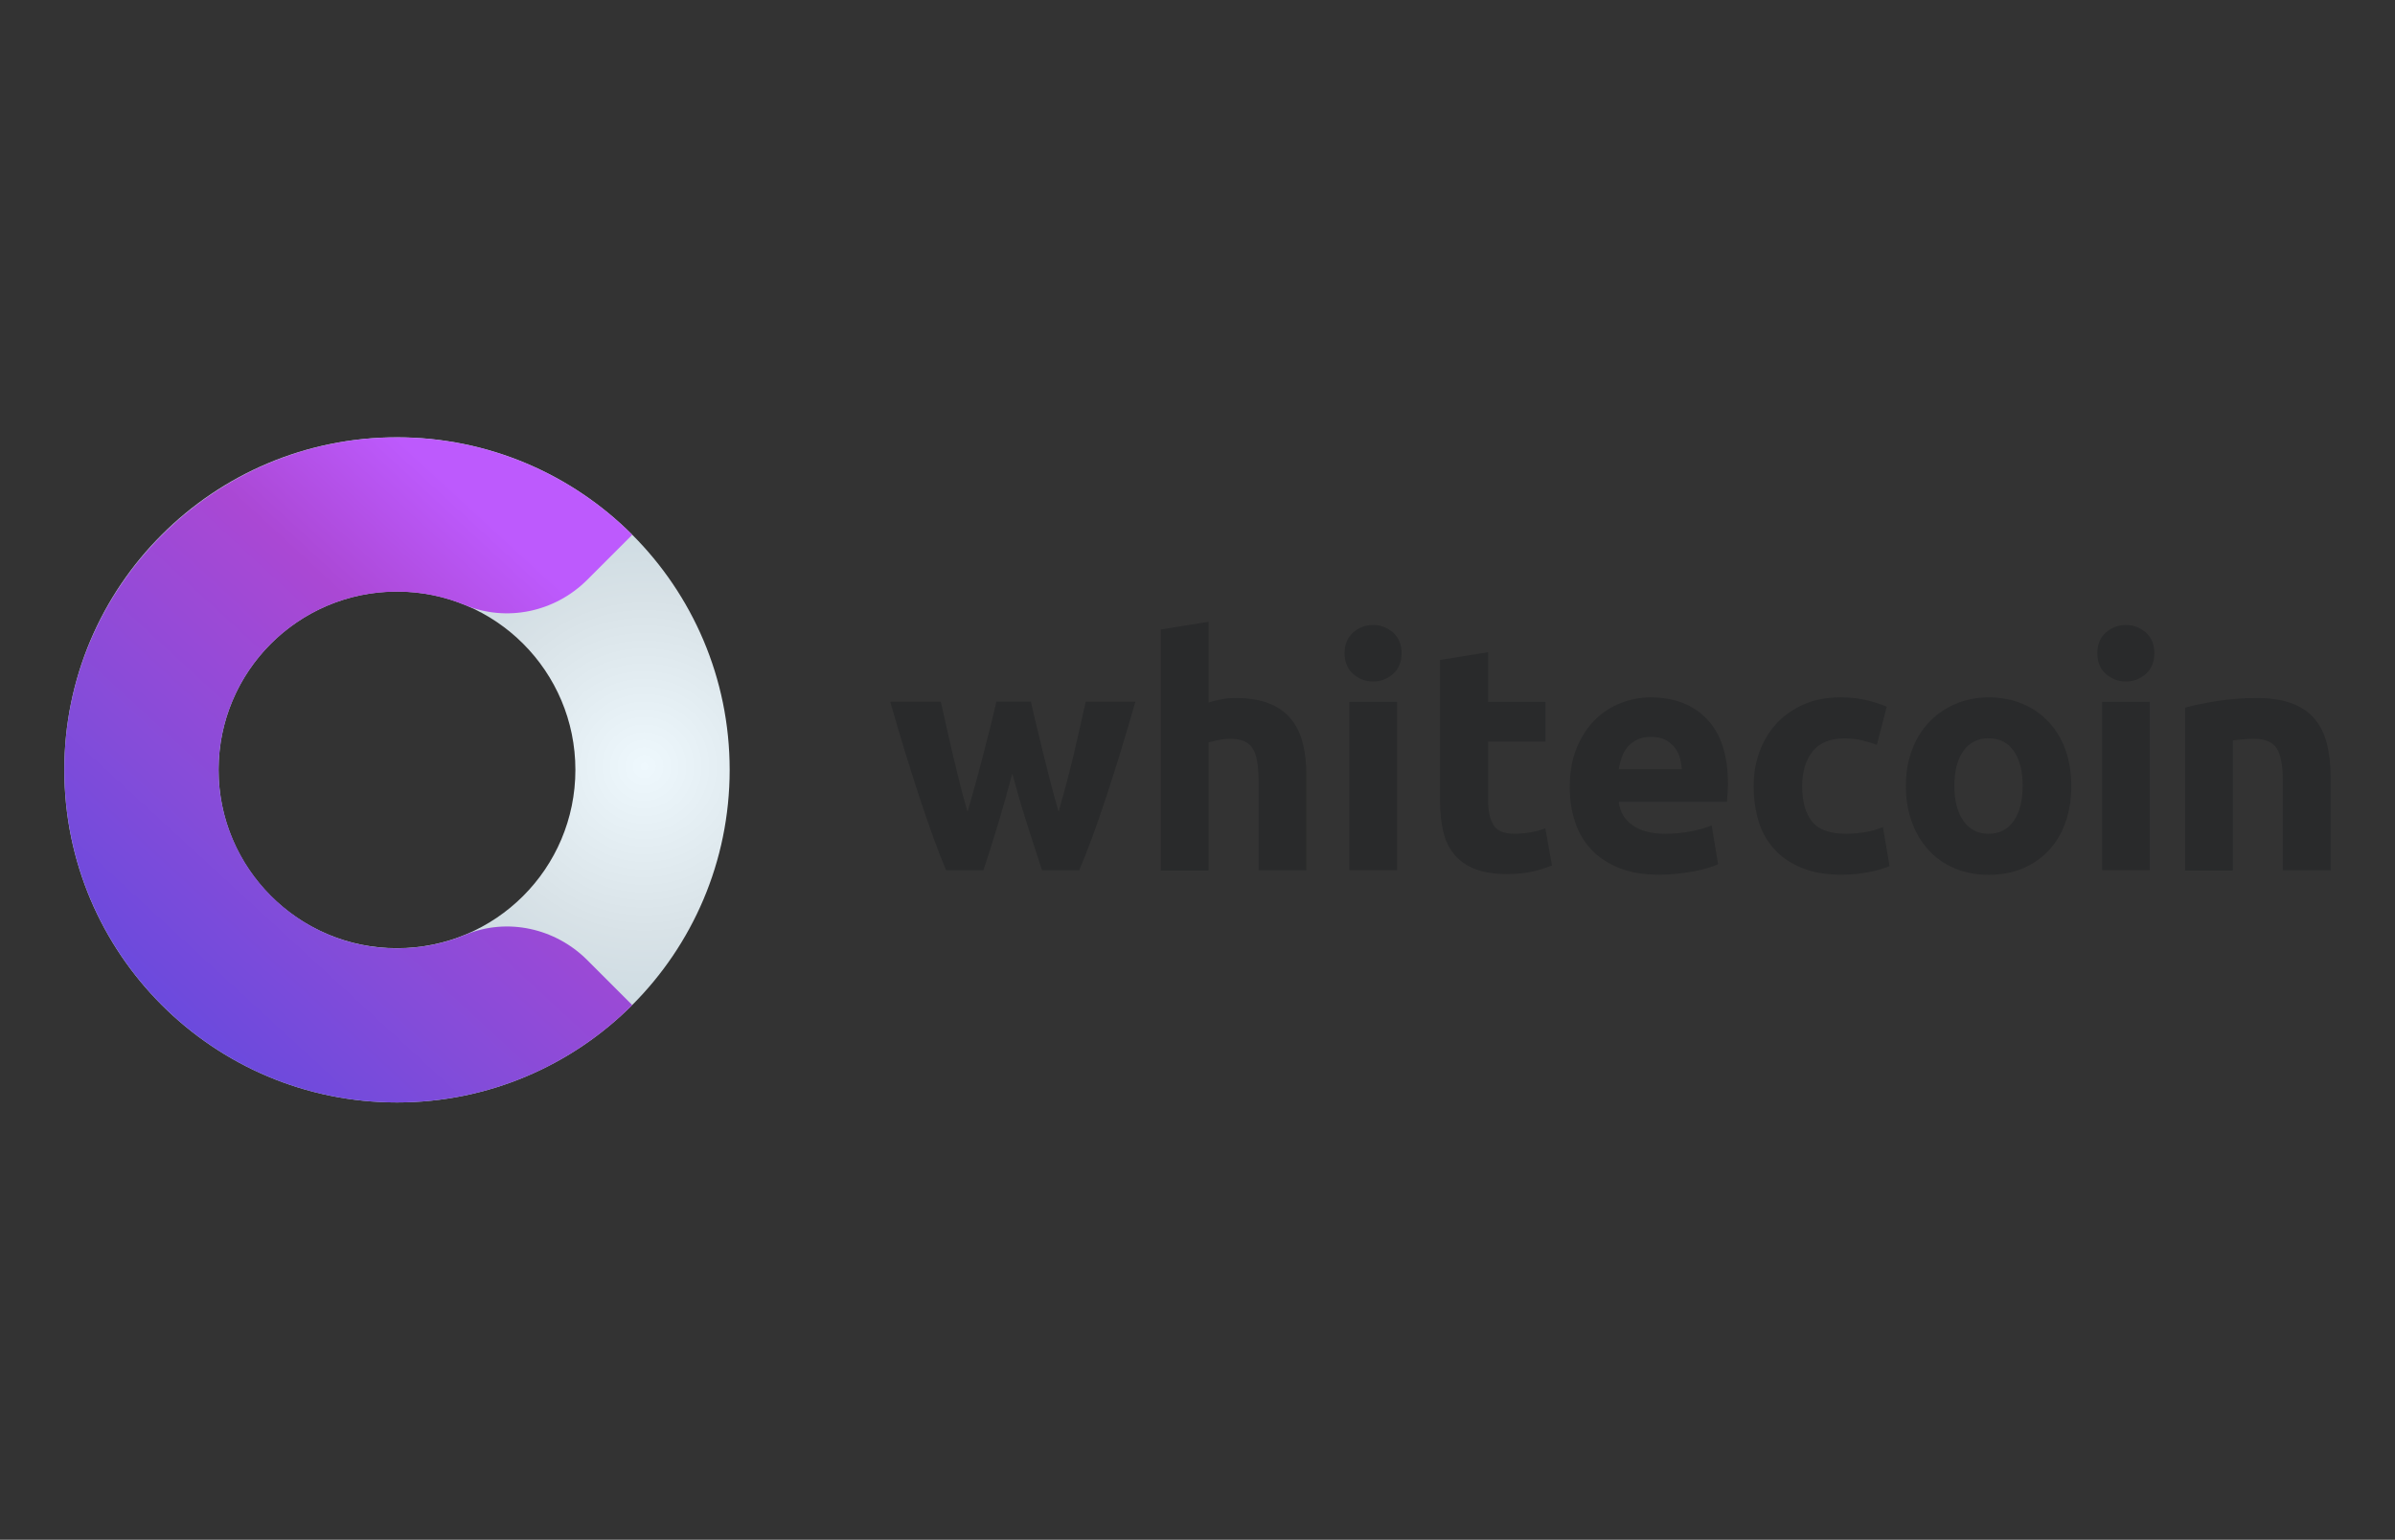 <svg xmlns="http://www.w3.org/2000/svg" viewBox="0 0 1866 1200">
  <rect x="0" y="0" width="1866" height="1200" fill="#333333" stroke="none"/>
  <style>
    .st1{fill:#292a2b}.st4{display:none}.st5{fill:#fff}.st5,.st6{display:inline}
  </style>
  <g id="_x31_">
    <path fill="none" d="M0 0h1866v1200H0z"/>
    <path class="st1" d="M788.7 602.9c-3.3 12.6-6.9 25.2-10.6 37.7-3.8 12.5-7.7 25-11.9 37.7h-29c-3-7-6.3-15.3-9.8-25-3.5-9.6-7.1-20.2-10.9-31.6-3.8-11.4-7.6-23.5-11.5-36.2-3.9-12.7-7.7-25.6-11.4-38.6H733c1.3 6 2.8 12.5 4.4 19.6 1.6 7.1 3.3 14.4 5 21.8 1.8 7.5 3.6 15 5.5 22.6 1.9 7.6 3.9 14.8 5.9 21.8 2.2-7.3 4.3-14.8 6.4-22.5 2.1-7.6 4.1-15.2 6-22.6 1.9-7.4 3.8-14.6 5.5-21.5 1.7-6.9 3.3-13.4 4.6-19.3h26.9c1.3 6 2.8 12.4 4.5 19.3 1.7 6.9 3.4 14.1 5.2 21.5 1.8 7.4 3.7 14.9 5.7 22.6 2 7.7 4.1 15.1 6.2 22.5 2-7 4-14.3 6-21.8 2-7.6 3.9-15.1 5.7-22.6 1.7-7.5 3.4-14.8 5-21.8 1.6-7.1 3.1-13.6 4.4-19.6h38.7c-3.7 13-7.5 25.8-11.4 38.6-3.9 12.7-7.8 24.8-11.5 36.2-3.8 11.4-7.4 21.9-11 31.6-3.6 9.7-6.9 18-9.9 25h-28.9c-4.2-12.6-8.2-25.2-12.2-37.7-4-12.5-7.6-25.1-11-37.7zM904.4 678.2V490.6l37.2-6v62.9c2.5-.8 5.7-1.6 9.6-2.4 3.9-.8 7.7-1.1 11.4-1.1 10.6 0 19.5 1.5 26.6 4.4 7.1 2.9 12.7 7 17 12.4 4.2 5.3 7.2 11.6 9 19 1.8 7.3 2.6 15.5 2.6 24.4v74.1h-37.2v-69.6c0-12-1.5-20.5-4.6-25.4-3.1-5-8.8-7.5-17.1-7.5-3.3 0-6.4.3-9.4.9-2.9.6-5.5 1.2-7.9 1.9v99.8h-37.2zM1092 509.1c0 6.8-2.2 12.2-6.6 16.1-4.4 3.9-9.6 5.9-15.6 5.9s-11.2-2-15.6-5.9c-4.4-3.9-6.6-9.3-6.6-16.1 0-6.8 2.2-12.2 6.6-16.1 4.4-3.9 9.6-5.9 15.6-5.9s11.2 2 15.6 5.9c4.4 3.9 6.6 9.2 6.6 16.1zm-3.5 169.1h-37.2V547h37.2v131.2zM1122.2 514.3l37.2-6V547h44.7v30.9h-44.7v46.2c0 7.8 1.4 14.1 4.1 18.7 2.7 4.7 8.3 7 16.6 7 4 0 8.1-.4 12.3-1.1 4.2-.7 8.1-1.8 11.6-3.1l5.2 28.9c-4.5 1.8-9.5 3.4-15 4.7-5.5 1.3-12.2 2-20.2 2-10.1 0-18.6-1.4-25.2-4.1-6.7-2.7-12-6.6-16-11.5s-6.8-10.9-8.4-17.8c-1.6-7-2.4-14.7-2.4-23.2V514.3zM1223 613.6c0-11.6 1.8-21.8 5.4-30.6 3.6-8.7 8.3-16 14.1-21.8 5.8-5.8 12.5-10.2 20.1-13.2 7.6-3 15.3-4.5 23.3-4.5 18.6 0 33.3 5.7 44.2 17.1 10.8 11.4 16.2 28.2 16.2 50.3 0 2.2-.1 4.5-.3 7.1-.2 2.6-.3 4.9-.5 6.9h-84.3c.8 7.7 4.4 13.7 10.7 18.2 6.3 4.5 14.8 6.7 25.5 6.7 6.8 0 13.5-.6 20.1-1.9 6.6-1.3 11.9-2.8 16.1-4.6l5 30.2c-2 1-4.7 2-8 3s-7 1.9-11.1 2.6c-4.1.8-8.4 1.4-13.1 1.9-4.6.5-9.3.7-14 .7-11.8 0-22.1-1.7-30.8-5.2s-16-8.3-21.7-14.3c-5.7-6.1-10-13.3-12.7-21.6-2.8-8.3-4.2-17.3-4.2-27zm87.3-14.2c-.2-3.2-.7-6.2-1.6-9.2-.9-3-2.3-5.7-4.2-8-1.9-2.3-4.3-4.2-7.2-5.7-2.9-1.5-6.5-2.2-10.9-2.2-4.2 0-7.7.7-10.7 2.1-3 1.4-5.5 3.3-7.5 5.6s-3.5 5-4.6 8.1c-1.1 3.1-1.9 6.2-2.4 9.4h49.1zM1366.3 612.6c0-9.5 1.5-18.4 4.6-26.8 3.1-8.4 7.5-15.7 13.3-22 5.8-6.2 12.9-11.2 21.2-14.8 8.3-3.7 17.8-5.5 28.4-5.5 7 0 13.4.6 19.2 1.9 5.8 1.3 11.5 3 17 5.4l-7.7 29.7c-3.5-1.3-7.3-2.5-11.5-3.5s-8.8-1.5-14-1.5c-11 0-19.2 3.4-24.6 10.2-5.4 6.8-8.1 15.8-8.1 27 0 11.8 2.5 21 7.6 27.4 5.1 6.5 13.9 9.7 26.6 9.7 4.5 0 9.3-.4 14.5-1.2 5.2-.8 9.9-2.2 14.2-4l5.2 30.4c-4.3 1.8-9.7 3.4-16.2 4.7-6.5 1.3-13.6 2-21.5 2-12 0-22.3-1.8-30.9-5.4-8.7-3.6-15.8-8.4-21.3-14.6-5.6-6.2-9.7-13.4-12.2-21.8s-3.8-17.5-3.8-27.3zM1613.8 612.4c0 10.3-1.5 19.8-4.5 28.3-3 8.6-7.3 15.9-13 22s-12.5 10.8-20.3 14.1c-7.9 3.3-16.8 5-26.6 5-9.7 0-18.4-1.7-26.3-5-7.9-3.3-14.7-8-20.3-14.1-5.7-6.1-10.1-13.4-13.2-22-3.2-8.6-4.7-18-4.7-28.3s1.6-19.7 4.9-28.2c3.2-8.5 7.7-15.7 13.5-21.7 5.7-6 12.6-10.6 20.5-14 7.9-3.3 16.5-5 25.8-5 9.5 0 18.2 1.7 26.1 5 7.9 3.3 14.7 8 20.3 14 5.7 6 10.1 13.2 13.2 21.7 3 8.5 4.6 17.9 4.6 28.2zm-37.9 0c0-11.5-2.3-20.5-6.9-27.1-4.6-6.6-11.1-9.9-19.6-9.9-8.5 0-15.1 3.3-19.7 9.9-4.7 6.6-7 15.6-7 27.1s2.3 20.6 7 27.3c4.7 6.7 11.2 10.1 19.7 10.1s15-3.4 19.6-10.1 6.9-15.9 6.9-27.3zM1678.5 509.1c0 6.8-2.2 12.2-6.6 16.1-4.4 3.9-9.6 5.9-15.6 5.9s-11.2-2-15.6-5.9c-4.4-3.9-6.6-9.3-6.6-16.1 0-6.8 2.2-12.2 6.6-16.1 4.4-3.9 9.6-5.9 15.6-5.9s11.2 2 15.6 5.9c4.4 3.9 6.6 9.2 6.6 16.1zm-3.5 169.1h-37.2V547h37.2v131.2zM1702.6 551.5c6.3-1.8 14.5-3.5 24.4-5.1 10-1.6 20.5-2.4 31.4-2.4 11.1 0 20.4 1.5 27.8 4.4 7.4 2.9 13.3 7 17.6 12.4 4.3 5.3 7.4 11.6 9.2 19s2.8 15.5 2.8 24.4v74.1h-37.2v-69.6c0-12-1.6-20.5-4.7-25.4s-9.1-7.5-17.7-7.5c-2.7 0-5.5.1-8.5.4-3 .2-5.7.5-8 .9v101.3h-37.2V551.5z"/>
    <g>
      <radialGradient id="SVGID_1_" cx="502.019" cy="597.385" r="245.963" gradientUnits="userSpaceOnUse">
        <stop offset="0" stop-color="#eef8fd"/>
        <stop offset=".532" stop-color="#d8e2e7"/>
        <stop offset="1" stop-color="#c3d4dd"/>
      </radialGradient>
      <path d="M309.3 340.8c-143.1 0-259.2 116-259.2 259.2s116.1 259.2 259.2 259.2c143.2 0 259.2-116.1 259.2-259.2s-116-259.2-259.2-259.2zm0 398.2c-76.8 0-139-62.2-139-139s62.2-139 139-139 139 62.2 139 139-62.2 139-139 139z" fill="url(#SVGID_1_)"/>
      <linearGradient id="SVGID_2_" gradientUnits="userSpaceOnUse" x1="109.314" y1="817.439" x2="439.052" y2="459.028">
        <stop offset="0" stop-color="#6449de"/>
        <stop offset=".35" stop-color="#854cd9"/>
        <stop offset=".75" stop-color="#aa48d4"/>
        <stop offset="1" stop-color="#bd5afd"/>
      </linearGradient>
      <path d="M362.6 728.5c-18.5 7.7-39 11.5-60.5 10.4-71.3-3.6-128.9-62.1-131.7-133.4-3-79.3 60.3-144.4 138.9-144.4 18.7 0 36.5 3.7 52.8 10.4 32.7 13.5 70.3 5.5 95.4-19.6l35.1-35.1c-48-48-114.7-77.2-188.2-75.9C169.3 343.4 57.6 451.1 50.5 586c-7.8 149.5 111.1 273.2 258.8 273.2 71.6 0 136.4-29 183.3-75.9l-35.1-35.1c-24.9-24.9-62.4-33.2-94.9-19.7z" fill="url(#SVGID_2_)"/>
    </g>
  </g>
  <g id="_x32_" class="st4">
    <path class="st5" d="M0 0h1866v1200H0z"/>
    <g class="st6">
      <path class="st1" d="M770 689.6h-11.8L719.9 604l-38.1 85.7h-12l-52.6-142h34.2l28 83.2 34.1-83.2h11.7l35.3 83.7 30.2-83.7h32L770 689.6zM932.2 687v-85.9c0-8.6-2.7-15.5-8.1-20.7-5.4-5.2-12.4-7.8-21.1-7.8-5.4 0-10.8 1.5-16.3 4.4-5.5 2.9-9.4 6.2-11.7 10v100h-33.1V495.7l33.1-7.8v68.6c8.4-7.6 20-11.5 34.8-11.5 17.4 0 31 4.8 40.6 14.5 9.6 9.7 14.4 23.5 14.4 41.6V687h-32.6zM1008.7 687V574.3h-17.8v-26.7h50.8V687h-33zm16.8-193.4c5.2 0 9.7 1.8 13.3 5.5 3.7 3.7 5.5 8.1 5.5 13.3 0 5.2-1.8 9.7-5.5 13.3-3.7 3.7-8.1 5.5-13.3 5.5-5.2 0-9.7-1.8-13.3-5.5-3.7-3.7-5.5-8.1-5.5-13.3 0-5.2 1.8-9.7 5.5-13.3 3.6-3.7 8.1-5.5 13.3-5.5zM1084.5 573.8h-16.1v-26.2h16.1v-28.4l32.5-12v40.4h38.3v26.2H1117v61c0 10 1.6 17 4.7 21.1 3.1 4.1 8.6 6.2 16.4 6.2s15.1-2.1 21.9-6.4v29.9c-7.5 2.6-18.3 3.9-32.3 3.9-13.9 0-24.6-3.9-32-11.8s-11.2-19-11.2-33.5v-70.4zM1309.6 627.3H1210c.6 11.1 4.4 19.7 11.5 25.9 7 6.2 16.5 9.2 28.4 9.2 14.8 0 26.1-3.9 33.8-11.6l12.6 24.9c-11.5 9.3-28.6 13.9-51.3 13.9-21.3 0-38.1-6.2-50.4-18.7-12.4-12.5-18.5-29.8-18.5-52.1 0-21.9 6.8-39.7 20.4-53.4 13.6-13.6 29.9-20.4 48.9-20.4 20.2 0 36.5 6 48.7 18.1 12.2 12.1 18.4 27.4 18.4 46.1-.1 4-1 10-2.9 18.1zm-98.4-24.5h68.5c-2.3-20.4-13.5-30.6-33.8-30.6-18.6 0-30.2 10.2-34.7 30.6zM1447.7 558.7l-13.9 24.3c-7.6-7.2-17.9-10.8-30.7-10.8-12.3 0-22.1 4.1-29.2 12.3-7.2 8.2-10.7 19.5-10.7 34 0 29.2 13.9 43.9 41.8 43.9 12.1 0 22.7-4 31.9-12l12 25.7c-9.5 5.9-17.7 9.6-24.8 11.2s-15.4 2.3-25.1 2.3c-21.5 0-38.5-6.3-51-18.8s-18.7-30-18.7-52.3c0-21.9 6.8-39.7 20.4-53.2 13.6-13.5 32.2-20.3 55.7-20.3 16.3 0 30.4 4.5 42.3 13.7zM1465.7 617c0-21.3 6.1-38.6 18.4-51.9 12.3-13.4 28.5-20 48.6-20 21.2 0 37.6 6.4 49.3 19.3 11.7 12.8 17.6 30.4 17.6 52.7 0 22.2-6 39.9-17.9 53-11.9 13.1-28.3 19.7-49 19.7-21.2 0-37.6-6.6-49.4-19.9-11.7-13.4-17.6-31-17.6-52.9zm33.9 0c0 30.7 11.1 46.1 33.2 46.1 10.1 0 18.2-4 24.1-12 5.9-8 8.9-19.4 8.9-34.1 0-30.3-11-45.4-33.1-45.4-10.2 0-18.2 4-24.2 12-6 7.9-8.9 19.1-8.9 33.4zM1634.4 687V574.3h-17.8v-26.7h50.8V687h-33zm16.8-193.4c5.2 0 9.7 1.8 13.3 5.5 3.7 3.7 5.5 8.1 5.5 13.3 0 5.2-1.8 9.7-5.5 13.3-3.7 3.7-8.1 5.5-13.3 5.5-5.2 0-9.7-1.8-13.3-5.5-3.7-3.7-5.5-8.1-5.5-13.3 0-5.2 1.8-9.7 5.5-13.3 3.6-3.7 8.1-5.5 13.3-5.5zM1794.9 687v-80.6c0-11.9-2.3-20.6-6.8-26-4.6-5.5-12-8.2-22.3-8.2-4.8 0-9.9 1.3-15.3 4s-9.7 6-12.7 10V687h-32.5V547.6h23.4l6 13c8.9-10.4 21.9-15.6 39.2-15.6 16.6 0 29.7 5 39.2 14.9 9.6 9.9 14.4 23.8 14.4 41.6V687h-32.6z"/>
      <g>
        <linearGradient id="SVGID_3_" gradientUnits="userSpaceOnUse" x1="72.66" y1="715.899" x2="486.133" y2="589.629">
          <stop offset="0" stop-color="#6449de"/>
          <stop offset=".35" stop-color="#854cd9"/>
          <stop offset=".75" stop-color="#aa48d4"/>
          <stop offset="1" stop-color="#bd5afd"/>
        </linearGradient>
        <path d="M501.4 523.2c-14.6-14.6-38.4-14.6-53 0l-125 125c-14.6 14.6-14.6 38.4 0 53 14.6 14.6 38.4 14.6 53 0l125-125c14.6-14.7 14.6-38.4 0-53z" fill="url(#SVGID_3_)"/>
        <linearGradient id="SVGID_4_" gradientUnits="userSpaceOnUse" x1="49.302" y1="639.413" x2="462.775" y2="513.142">
          <stop offset="0" stop-color="#6449de"/>
          <stop offset=".35" stop-color="#854cd9"/>
          <stop offset=".75" stop-color="#aa48d4"/>
          <stop offset="1" stop-color="#bd5afd"/>
        </linearGradient>
        <path d="M352.5 523.2c-14.6-14.6-38.4-14.6-53 0L201 621.6l-98.5-98.5c-14.6-14.6-38.4-14.6-53 0-14.6 14.6-14.6 38.4 0 53L174.4 701s0 .1.1.1c7.3 7.3 16.9 11 26.5 11 9.6 0 19.2-3.7 26.5-11 0 0 0-.1.1-.1l124.9-124.9c14.6-14.6 14.6-38.3 0-52.9z" fill="url(#SVGID_4_)"/>
        <path d="M201 712.1c9.6 0 19.2-3.7 26.5-11 14.7-14.6 14.7-38.3.1-53L201 621.6l-26.6 26.6c-14.6 14.6-14.6 38.4.1 53 7.3 7.3 16.9 10.9 26.5 10.9z" opacity=".13" fill="#fff"/>
      </g>
    </g>
  </g>
  <g id="_x33_" class="st4">
    <path class="st5" d="M0 0h1866v1200H0z"/>
    <g class="st6">
      <path class="st1" d="M681.6 603.9c-3.8 14.4-7.8 28.7-12.1 42.9s-8.8 28.5-13.5 42.9h-32.9c-3.4-7.9-7.1-17.4-11.1-28.4s-8.1-22.9-12.4-35.9c-4.3-13-8.6-26.7-13.1-41.2-4.5-14.5-8.8-29.1-12.9-43.9h44.6c1.5 6.8 3.2 14.2 5 22.3 1.8 8 3.7 16.3 5.7 24.8s4.1 17.1 6.3 25.7c2.2 8.6 4.4 16.9 6.7 24.8 2.5-8.3 4.9-16.8 7.2-25.6 2.4-8.7 4.6-17.3 6.8-25.7 2.2-8.4 4.3-16.6 6.3-24.4 2-7.9 3.7-15.2 5.3-22H698c1.5 6.8 3.2 14.1 5.1 22 1.9 7.9 3.9 16 6 24.4 2.1 8.4 4.3 17 6.5 25.7 2.3 8.7 4.6 17.2 7.1 25.6 2.3-8 4.6-16.2 6.8-24.8 2.3-8.6 4.4-17.2 6.4-25.7s3.9-16.8 5.7-24.8c1.8-8 3.5-15.5 5-22.3h44c-4.2 14.8-8.5 29.4-12.9 43.9-4.5 14.5-8.8 28.2-13.1 41.2-4.3 13-8.5 24.9-12.5 35.9-4.1 11-7.8 20.4-11.3 28.4H708c-4.7-14.4-9.4-28.7-13.9-42.9-4.6-14.3-8.7-28.6-12.5-42.9zM813.2 689.6V476.1l42.3-6.8v71.5c2.8-.9 6.5-1.8 10.9-2.7 4.5-.9 8.8-1.3 12.9-1.3 12.1 0 22.2 1.7 30.2 5s14.5 8 19.3 14.1c4.8 6.1 8.2 13.3 10.2 21.6s3 17.6 3 27.8v84.3h-42.3v-79.2c0-13.6-1.8-23.3-5.3-28.9-3.5-5.7-10-8.5-19.5-8.5-3.8 0-7.3.3-10.6 1s-6.3 1.4-8.9 2.1v113.5h-42.2zM1026.6 497.1c0 7.8-2.5 13.9-7.5 18.3s-10.9 6.7-17.7 6.7c-6.8 0-12.7-2.2-17.7-6.7-5-4.4-7.5-10.5-7.5-18.3s2.5-13.9 7.5-18.3 10.9-6.7 17.7-6.7c6.8 0 12.7 2.2 17.7 6.7s7.5 10.6 7.5 18.3zm-4 192.5h-42.3V540.3h42.3v149.3zM1061 503.1l42.3-6.8v44h50.8v35.2h-50.8V628c0 8.9 1.6 16 4.7 21.3 3.1 5.3 9.4 7.9 18.9 7.9 4.5 0 9.2-.4 14-1.3 4.8-.8 9.2-2 13.2-3.5l6 32.9c-5.1 2.1-10.8 3.9-17 5.4-6.3 1.5-13.9 2.3-23 2.3-11.5 0-21.1-1.6-28.7-4.7-7.6-3.1-13.6-7.5-18.2-13.1-4.5-5.6-7.7-12.4-9.5-20.3s-2.7-16.7-2.7-26.4V503.1zM1175.6 616.1c0-13.3 2-24.8 6.1-34.8s9.4-18.2 16-24.8c6.6-6.6 14.2-11.6 22.9-15 8.6-3.4 17.5-5.1 26.6-5.1 21.2 0 37.9 6.5 50.2 19.4 12.3 13 18.5 32 18.5 57.2 0 2.5-.1 5.2-.3 8.1-.2 2.9-.4 5.5-.6 7.8h-96c.9 8.7 5 15.6 12.2 20.7 7.2 5.1 16.8 7.7 29 7.7 7.8 0 15.4-.7 22.9-2.1 7.5-1.4 13.6-3.2 18.3-5.3l5.7 34.3c-2.3 1.1-5.3 2.3-9.1 3.4s-8 2.1-12.6 3c-4.6.9-9.6 1.6-14.9 2.1-5.3.6-10.6.8-15.9.8-13.4 0-25.1-2-35.1-6-9.9-4-18.2-9.4-24.7-16.3s-11.4-15.1-14.5-24.6c-3.1-9.3-4.7-19.6-4.7-30.5zm99.4-16.2c-.2-3.6-.8-7.1-1.8-10.5-1.1-3.4-2.7-6.4-4.8-9.1-2.2-2.7-4.9-4.8-8.2-6.5-3.3-1.7-7.4-2.6-12.4-2.6-4.7 0-8.8.8-12.2 2.4-3.4 1.6-6.3 3.7-8.5 6.4-2.3 2.7-4 5.7-5.3 9.2-1.2 3.5-2.1 7.1-2.7 10.6h55.9zM1338.6 614.9c0-10.8 1.7-21 5.3-30.5 3.5-9.6 8.6-17.9 15.2-25 6.6-7.1 14.7-12.7 24.1-16.9 9.5-4.2 20.2-6.2 32.4-6.2 7.9 0 15.2.7 21.9 2.1 6.6 1.4 13.1 3.5 19.3 6.1l-8.8 33.8c-4-1.5-8.3-2.8-13.1-4-4.7-1.1-10-1.7-15.9-1.7-12.5 0-21.8 3.9-28 11.6-6.2 7.8-9.2 18-9.2 30.7 0 13.4 2.9 23.8 8.7 31.2 5.8 7.4 15.9 11.1 30.2 11.1 5.1 0 10.6-.5 16.5-1.4s11.3-2.5 16.2-4.5l6 34.6c-4.9 2.1-11.1 3.9-18.5 5.4-7.4 1.5-15.5 2.3-24.4 2.3-13.6 0-25.4-2-35.2-6.1-9.8-4.1-17.9-9.6-24.3-16.6-6.3-7-11-15.3-13.9-24.8-3-9.6-4.5-20-4.5-31.2zM1620.2 614.6c0 11.7-1.7 22.5-5.1 32.2-3.4 9.8-8.3 18.1-14.8 25-6.4 6.9-14.2 12.3-23.1 16-9 3.8-19.1 5.7-30.2 5.7-11 0-21-1.9-30-5.7-9-3.8-16.7-9.1-23.1-16-6.4-6.9-11.5-15.2-15-25-3.6-9.7-5.4-20.5-5.4-32.2s1.8-22.4 5.5-32.1c3.7-9.6 8.8-17.9 15.3-24.7 6.5-6.8 14.3-12.1 23.3-15.9 9-3.8 18.8-5.7 29.4-5.7 10.8 0 20.7 1.9 29.7 5.7 9 3.8 16.7 9.1 23.1 15.9 6.4 6.8 11.5 15 15 24.7 3.6 9.7 5.4 20.4 5.4 32.1zm-43.1 0c0-13.1-2.6-23.3-7.8-30.8-5.2-7.5-12.6-11.2-22.3-11.2-9.7 0-17.1 3.7-22.4 11.2-5.3 7.5-7.9 17.7-7.9 30.8 0 13.1 2.6 23.4 7.9 31.1 5.3 7.7 12.8 11.5 22.4 11.5 9.6 0 17.1-3.8 22.3-11.5 5.2-7.6 7.8-18 7.8-31.1zM1693.8 497.1c0 7.8-2.5 13.9-7.5 18.3s-10.9 6.7-17.7 6.7c-6.8 0-12.7-2.2-17.7-6.7-5-4.4-7.5-10.5-7.5-18.3s2.5-13.9 7.5-18.3 10.9-6.7 17.7-6.7c6.8 0 12.7 2.2 17.7 6.7s7.5 10.6 7.5 18.3zm-3.9 192.5h-42.3V540.3h42.3v149.3zM1721.2 545.4c7.2-2.1 16.5-4 27.8-5.8 11.4-1.8 23.3-2.7 35.8-2.7 12.7 0 23.2 1.7 31.7 5 8.4 3.3 15.1 8 20 14.1s8.4 13.3 10.5 21.6 3.1 17.6 3.1 27.8v84.3h-42.3v-79.2c0-13.6-1.8-23.3-5.4-28.9-3.6-5.7-10.3-8.5-20.1-8.5-3 0-6.3.1-9.7.4-3.4.3-6.4.6-9.1 1v115.3h-42.3V545.4z"/>
    </g>
    <g class="st6">
      <linearGradient id="SVGID_5_" gradientUnits="userSpaceOnUse" x1="43.315" y1="656.854" x2="431.386" y2="520.191">
        <stop offset="0" stop-color="#6449de"/>
        <stop offset=".35" stop-color="#854cd9"/>
        <stop offset=".75" stop-color="#aa48d4"/>
        <stop offset="1" stop-color="#bd5afd"/>
      </linearGradient>
      <path d="M236.3 584.9c-6.1 23.2-12.6 46.2-19.4 69-6.8 22.9-14.1 45.9-21.7 69h-53c-5.5-12.8-11.5-28-17.9-45.7-6.4-17.7-13.1-36.9-19.9-57.8-6.9-20.9-13.9-43-21.1-66.3-7.2-23.3-14.1-46.8-20.9-70.6h71.8c2.4 11 5.1 22.9 8 35.9 2.9 13 6 26.3 9.2 40 3.2 13.7 6.6 27.5 10.1 41.4 3.5 13.9 7.1 27.2 10.8 40 4-13.4 7.8-27.1 11.6-41.1s7.4-27.8 11-41.3c3.5-13.6 6.8-26.7 10-39.3 3.2-12.6 6-24.5 8.5-35.4h49.4c2.4 11 5.2 22.8 8.2 35.4 3.1 12.6 6.2 25.7 9.6 39.3 3.4 13.6 6.8 27.3 10.5 41.3 3.7 14 7.5 27.7 11.4 41.1 3.7-12.8 7.4-26.1 11-40 3.7-13.9 7.1-27.6 10.3-41.4 3.2-13.7 6.3-27 9.2-40 2.9-12.9 5.6-24.9 8-35.9h71c-6.7 23.8-13.7 47.3-20.9 70.6-7.2 23.3-14.2 45.4-21.1 66.3-6.9 20.9-13.6 40.1-20.2 57.8-6.6 17.7-12.6 32.9-18.1 45.7h-53c-7.6-23.1-15.1-46.2-22.4-69-7.2-22.9-13.9-45.9-20-69z" fill="url(#SVGID_5_)"/>
      <g>
        <linearGradient id="SVGID_6_" gradientUnits="userSpaceOnUse" x1="20.642" y1="592.471" x2="408.713" y2="455.808">
          <stop offset="0" stop-color="#6449de"/>
          <stop offset=".35" stop-color="#854cd9"/>
          <stop offset=".75" stop-color="#aa48d4"/>
          <stop offset="1" stop-color="#bd5afd"/>
        </linearGradient>
        <path fill="url(#SVGID_6_)" d="M15.9 560.9h97v32.3h-97z"/>
        <linearGradient id="SVGID_7_" gradientUnits="userSpaceOnUse" x1="36.7" y1="638.069" x2="424.771" y2="501.407">
          <stop offset="0" stop-color="#6449de"/>
          <stop offset=".35" stop-color="#854cd9"/>
          <stop offset=".75" stop-color="#aa48d4"/>
          <stop offset="1" stop-color="#bd5afd"/>
        </linearGradient>
        <path fill="url(#SVGID_7_)" d="M15.9 612.2h97v32.3h-97z"/>
        <linearGradient id="SVGID_8_" gradientUnits="userSpaceOnUse" x1="58.778" y1="700.761" x2="446.848" y2="564.099">
          <stop offset="0" stop-color="#6449de"/>
          <stop offset=".35" stop-color="#854cd9"/>
          <stop offset=".75" stop-color="#aa48d4"/>
          <stop offset="1" stop-color="#bd5afd"/>
        </linearGradient>
        <path fill="url(#SVGID_8_)" d="M361.5 560.9h97v32.3h-97z"/>
        <linearGradient id="SVGID_9_" gradientUnits="userSpaceOnUse" x1="74.836" y1="746.36" x2="462.906" y2="609.698">
          <stop offset="0" stop-color="#6449de"/>
          <stop offset=".35" stop-color="#854cd9"/>
          <stop offset=".75" stop-color="#aa48d4"/>
          <stop offset="1" stop-color="#bd5afd"/>
        </linearGradient>
        <path fill="url(#SVGID_9_)" d="M361.5 612.2h97v32.3h-97z"/>
      </g>
    </g>
  </g>
  <g id="_x34_" class="st4">
    <path class="st5" d="M0 0h1866v1200H0z"/>
    <g class="st6">
      <path class="st1" d="M740.6 595.9c-3.5 13.5-7.3 26.8-11.3 40.1-4 13.3-8.2 26.6-12.6 40.1h-30.8c-3.2-7.4-6.7-16.3-10.4-26.5-3.7-10.3-7.6-21.5-11.6-33.6-4-12.1-8.1-25-12.2-38.5-4.2-13.5-8.2-27.2-12.1-41h41.7c1.4 6.4 3 13.3 4.7 20.8 1.7 7.5 3.5 15.3 5.3 23.2 1.9 8 3.8 16 5.9 24 2 8.1 4.1 15.8 6.3 23.2 2.3-7.8 4.5-15.8 6.8-23.9 2.2-8.1 4.3-16.1 6.4-24 2-7.9 4-15.5 5.8-22.8s3.5-14.2 4.9-20.6H756c1.4 6.4 3 13.2 4.8 20.6 1.8 7.3 3.6 15 5.6 22.8 1.9 7.9 4 15.9 6.1 24 2.1 8.1 4.3 16.1 6.6 23.9 2.1-7.4 4.3-15.2 6.4-23.2 2.1-8 4.2-16.1 6-24 1.9-8 3.6-15.7 5.3-23.2 1.7-7.5 3.2-14.5 4.7-20.8h41.1c-3.9 13.8-7.9 27.5-12.1 41-4.2 13.5-8.3 26.4-12.2 38.5-4 12.1-7.9 23.3-11.7 33.6-3.8 10.3-7.3 19.1-10.5 26.5h-30.8c-4.4-13.4-8.8-26.8-13-40.1-4.2-13.2-8.1-26.6-11.7-40.1zM863.7 676.1V476.5l39.5-6.4V537c2.7-.9 6.1-1.7 10.2-2.5 4.2-.8 8.2-1.2 12.1-1.2 11.3 0 20.7 1.6 28.3 4.6 7.5 3.1 13.5 7.5 18 13.1 4.5 5.7 7.7 12.4 9.6 20.2 1.9 7.8 2.8 16.5 2.8 26V676h-39.5v-74c0-12.7-1.6-21.8-4.9-27.1-3.3-5.3-9.3-8-18.2-8-3.5 0-6.9.3-10 .9-3.1.6-5.9 1.3-8.4 2V676h-39.5zM1063.3 496.1c0 7.3-2.3 13-7 17.1-4.7 4.2-10.2 6.2-16.6 6.2s-11.9-2.1-16.6-6.2c-4.7-4.2-7-9.9-7-17.1s2.3-13 7-17.1 10.2-6.2 16.6-6.2 11.9 2.1 16.6 6.2c4.6 4.2 7 9.9 7 17.1zm-3.7 180H1020V536.5h39.5v139.6zM1095.4 501.7l39.6-6.4v41.1h47.5v32.9H1135v49.1c0 8.3 1.5 15 4.4 19.9 2.9 5 8.8 7.4 17.7 7.4 4.2 0 8.6-.4 13.1-1.2 4.5-.8 8.6-1.9 12.3-3.3l5.6 30.8c-4.8 1.9-10.1 3.6-15.9 5-5.8 1.4-13 2.1-21.5 2.1-10.8 0-19.7-1.5-26.8-4.4-7.1-2.9-12.7-7-17-12.2s-7.2-11.6-8.9-19-2.5-15.7-2.5-24.7V501.7zM1202.6 607.4c0-12.4 1.9-23.2 5.7-32.5 3.8-9.3 8.8-17 15-23.2 6.2-6.2 13.3-10.9 21.4-14.1 8-3.2 16.3-4.8 24.8-4.8 19.8 0 35.5 6.1 47 18.2s17.3 30 17.3 53.5c0 2.3-.1 4.8-.3 7.6-.2 2.7-.3 5.2-.5 7.3h-89.7c.9 8.1 4.7 14.6 11.4 19.4 6.7 4.8 15.8 7.2 27.1 7.2 7.3 0 14.4-.7 21.4-2 7-1.3 12.7-3 17.1-4.9l5.3 32.1c-2.1 1.1-5 2.1-8.5 3.2s-7.5 2-11.8 2.8c-4.3.8-9 1.5-13.9 2s-9.9.8-14.9.8c-12.6 0-23.5-1.9-32.8-5.6-9.3-3.7-17-8.8-23.1-15.3-6.1-6.5-10.6-14.1-13.5-23-3-8.9-4.5-18.5-4.5-28.7zm92.9-15.2c-.2-3.4-.7-6.6-1.7-9.8-1-3.2-2.5-6-4.5-8.5s-4.6-4.5-7.7-6.1c-3.1-1.6-7-2.4-11.6-2.4-4.4 0-8.2.8-11.4 2.3-3.2 1.5-5.8 3.5-8 6-2.1 2.5-3.8 5.4-4.9 8.6-1.2 3.3-2 6.6-2.5 10h52.3zM1355.1 606.3c0-10.1 1.6-19.6 4.9-28.5 3.3-8.9 8-16.7 14.2-23.4 6.2-6.6 13.7-11.9 22.6-15.8 8.8-3.9 18.9-5.8 30.3-5.8 7.4 0 14.2.7 20.4 2 6.2 1.3 12.2 3.2 18 5.7l-8.2 31.6c-3.7-1.4-7.8-2.7-12.2-3.7-4.4-1.1-9.4-1.6-14.9-1.6-11.7 0-20.4 3.6-26.1 10.9-5.8 7.3-8.6 16.8-8.6 28.7 0 12.6 2.7 22.3 8.1 29.2 5.4 6.9 14.8 10.4 28.3 10.4 4.8 0 9.9-.4 15.4-1.3s10.5-2.3 15.1-4.2l5.6 32.4c-4.6 1.9-10.3 3.6-17.3 5-6.9 1.4-14.5 2.1-22.8 2.1-12.7 0-23.7-1.9-32.9-5.7-9.2-3.8-16.8-9-22.7-15.5-5.9-6.6-10.3-14.3-13-23.2-2.9-9.2-4.2-18.9-4.2-29.3zM1618.4 606c0 11-1.6 21-4.8 30.1-3.2 9.1-7.8 16.9-13.8 23.4-6 6.5-13.2 11.5-21.6 15-8.4 3.5-17.8 5.3-28.3 5.3-10.3 0-19.6-1.8-28-5.3-8.4-3.5-15.6-8.5-21.6-15-6-6.5-10.7-14.2-14.1-23.4-3.4-9.1-5-19.2-5-30.1 0-11 1.7-21 5.2-30s8.2-16.7 14.3-23.1c6.1-6.4 13.4-11.3 21.8-14.9 8.4-3.5 17.6-5.3 27.5-5.3 10.1 0 19.3 1.8 27.7 5.3 8.4 3.5 15.6 8.5 21.6 14.9 6 6.4 10.7 14.1 14.1 23.1 3.3 9.1 5 19.1 5 30zm-40.3 0c0-12.2-2.4-21.8-7.3-28.8s-11.8-10.5-20.8-10.5-16 3.5-21 10.5-7.4 16.6-7.4 28.8 2.5 21.9 7.4 29.1 11.9 10.8 21 10.8c9 0 16-3.6 20.8-10.8s7.3-16.9 7.3-29.1zM1687.2 496.1c0 7.3-2.3 13-7 17.1-4.7 4.2-10.2 6.2-16.6 6.2-6.4 0-11.9-2.1-16.6-6.2-4.7-4.2-7-9.9-7-17.1s2.3-13 7-17.1c4.7-4.2 10.2-6.2 16.6-6.2 6.4 0 11.9 2.1 16.6 6.2 4.7 4.2 7 9.9 7 17.1zm-3.7 180H1644V536.5h39.5v139.6zM1712.8 541.3c6.7-1.9 15.4-3.8 26-5.4 10.6-1.7 21.8-2.5 33.4-2.5 11.9 0 21.7 1.6 29.6 4.6 7.9 3.1 14.1 7.5 18.7 13.1 4.6 5.7 7.9 12.4 9.8 20.2 1.9 7.8 2.9 16.5 2.9 26v78.8h-39.6V602c0-12.7-1.7-21.8-5-27.1-3.4-5.3-9.6-8-18.8-8-2.8 0-5.8.1-9 .4-3.2.3-6 .6-8.5.9V676h-39.5V541.3z"/>
      <g>
        <linearGradient id="SVGID_10_" gradientUnits="userSpaceOnUse" x1="194.988" y1="822.81" x2="526.741" y2="464.086">
          <stop offset="0" stop-color="#6449de"/>
          <stop offset=".35" stop-color="#854cd9"/>
          <stop offset=".75" stop-color="#aa48d4"/>
          <stop offset="1" stop-color="#bd5afd"/>
        </linearGradient>
        <path d="M382.4 559.8v30.3H466c-.7-8.5-2-22.2-3.9-30.3h-79.7z" fill="url(#SVGID_10_)"/>
        <linearGradient id="SVGID_11_" gradientUnits="userSpaceOnUse" x1="214.614" y1="840.961" x2="546.367" y2="482.236">
          <stop offset="0" stop-color="#6449de"/>
          <stop offset=".35" stop-color="#854cd9"/>
          <stop offset=".75" stop-color="#aa48d4"/>
          <stop offset="1" stop-color="#bd5afd"/>
        </linearGradient>
        <path d="M466 609.9h-99.6v30.3h95.7c1.9-8.1 3.2-21.8 3.9-30.3z" fill="url(#SVGID_11_)"/>
        <linearGradient id="SVGID_12_" gradientUnits="userSpaceOnUse" x1="75.749" y1="712.537" x2="407.502" y2="353.812">
          <stop offset="0" stop-color="#6449de"/>
          <stop offset=".35" stop-color="#854cd9"/>
          <stop offset=".75" stop-color="#aa48d4"/>
          <stop offset="1" stop-color="#bd5afd"/>
        </linearGradient>
        <path d="M110.8 640.2h95.7v-30.3h-99.6c.7 8.5 2 22.2 3.9 30.3z" fill="url(#SVGID_12_)"/>
        <linearGradient id="SVGID_13_" gradientUnits="userSpaceOnUse" x1="47.545" y1="686.453" x2="379.297" y2="327.728">
          <stop offset="0" stop-color="#6449de"/>
          <stop offset=".35" stop-color="#854cd9"/>
          <stop offset=".75" stop-color="#aa48d4"/>
          <stop offset="1" stop-color="#bd5afd"/>
        </linearGradient>
        <path d="M110.8 559.8c-1.9 8.1-3.2 21.8-3.9 30.3h83.6v-30.3h-79.7z" fill="url(#SVGID_13_)"/>
        <g>
          <linearGradient id="SVGID_14_" gradientUnits="userSpaceOnUse" x1="121.256" y1="754.622" x2="453.009" y2="395.897">
            <stop offset="0" stop-color="#6449de"/>
            <stop offset=".35" stop-color="#854cd9"/>
            <stop offset=".75" stop-color="#aa48d4"/>
            <stop offset="1" stop-color="#bd5afd"/>
          </linearGradient>
          <path d="M285.8 595.7c-4.7 17.9-9.7 35.6-15 53.2-5.3 17.6-10.9 35.4-16.8 53.2h-40.9c-4.3-9.9-8.8-21.6-13.8-35.3-5-13.6-10.1-28.5-15.4-44.6-5.3-16.1-10.7-33.1-16.3-51.1-5.6-18-10.9-36.1-16.1-54.5H207c1.9 8.5 4 17.7 6.2 27.7 2.3 10 4.6 20.3 7.1 30.9 2.5 10.6 5.1 21.2 7.8 31.9s5.5 21 8.4 30.9c3.1-10.3 6-20.9 9-31.7 2.9-10.8 5.7-21.4 8.5-31.9 2.7-10.5 5.3-20.6 7.7-30.3 2.5-9.8 4.7-18.9 6.5-27.3h38.1c1.9 8.5 4 17.6 6.3 27.3 2.4 9.8 4.8 19.9 7.4 30.3 2.6 10.5 5.3 21.1 8.1 31.9 2.8 10.8 5.8 21.4 8.8 31.7 2.8-9.9 5.7-20.1 8.5-30.9 2.8-10.7 5.5-21.3 8-31.9 2.5-10.6 4.8-20.9 7.1-30.9s4.3-19.2 6.2-27.7h54.7c-5.2 18.3-10.5 36.5-16.1 54.5-5.5 18-11 35-16.3 51.1-5.3 16.1-10.5 31-15.6 44.6-5.1 13.6-9.7 25.4-14 35.3h-40.9c-5.9-17.9-11.6-35.6-17.3-53.2-5.6-17.6-10.8-35.3-15.4-53.2z" fill="url(#SVGID_14_)"/>
        </g>
        <linearGradient id="SVGID_15_" gradientUnits="userSpaceOnUse" x1="133.225" y1="765.69" x2="464.977" y2="406.966">
          <stop offset="0" stop-color="#6449de"/>
          <stop offset=".35" stop-color="#854cd9"/>
          <stop offset=".75" stop-color="#aa48d4"/>
          <stop offset="1" stop-color="#bd5afd"/>
        </linearGradient>
        <path d="M286.5 346.2C146.3 346.2 32.6 459.8 32.6 600c0 140.2 113.6 253.8 253.8 253.8 140.2 0 253.8-113.6 253.8-253.8.1-140.2-113.6-253.8-253.7-253.8zm0 467.3C168.6 813.5 73 717.9 73 600s95.6-213.5 213.5-213.5S500 482.1 500 600s-95.6 213.5-213.5 213.5z" fill="url(#SVGID_15_)"/>
      </g>
    </g>
  </g>
  <g id="_x35_" class="st4">
    <path class="st5" d="M0 0h1866v1200H0z"/>
    <g class="st6">
      <path class="st1" d="M740.6 595.9c-3.5 13.5-7.3 26.8-11.3 40.1-4 13.3-8.2 26.6-12.6 40.1h-30.8c-3.2-7.4-6.7-16.3-10.4-26.5-3.7-10.3-7.6-21.5-11.6-33.6-4-12.1-8.1-25-12.2-38.5-4.2-13.5-8.2-27.2-12.1-41h41.7c1.4 6.4 3 13.3 4.7 20.8 1.7 7.5 3.5 15.3 5.3 23.2 1.9 8 3.8 16 5.9 24 2 8.1 4.1 15.8 6.3 23.2 2.3-7.8 4.5-15.8 6.8-23.9 2.2-8.1 4.3-16.1 6.4-24 2-7.9 4-15.5 5.8-22.8s3.5-14.2 4.9-20.6H756c1.4 6.4 3 13.2 4.8 20.6 1.8 7.3 3.6 15 5.6 22.8 1.9 7.9 4 15.9 6.1 24 2.1 8.1 4.3 16.1 6.6 23.9 2.1-7.4 4.3-15.2 6.4-23.2 2.1-8 4.2-16.1 6-24 1.9-8 3.6-15.7 5.3-23.2 1.7-7.5 3.2-14.5 4.7-20.8h41.1c-3.9 13.8-7.9 27.5-12.1 41-4.2 13.5-8.3 26.4-12.2 38.5-4 12.1-7.9 23.3-11.7 33.6-3.8 10.3-7.3 19.1-10.5 26.5h-30.8c-4.4-13.4-8.8-26.8-13-40.1-4.2-13.2-8.1-26.6-11.7-40.1zM863.7 676.1V476.5l39.5-6.4V537c2.7-.9 6.1-1.7 10.2-2.5 4.2-.8 8.2-1.2 12.1-1.2 11.3 0 20.7 1.6 28.3 4.6 7.5 3.1 13.5 7.5 18 13.1 4.5 5.7 7.7 12.4 9.6 20.2 1.9 7.8 2.8 16.5 2.8 26V676h-39.5v-74c0-12.7-1.6-21.8-4.9-27.1-3.3-5.3-9.3-8-18.2-8-3.5 0-6.9.3-10 .9-3.1.6-5.9 1.3-8.4 2V676h-39.5zM1063.3 496.1c0 7.3-2.3 13-7 17.1-4.7 4.2-10.2 6.2-16.6 6.2s-11.9-2.1-16.6-6.2c-4.7-4.2-7-9.9-7-17.1s2.3-13 7-17.1 10.2-6.2 16.6-6.2 11.9 2.1 16.6 6.2c4.6 4.2 7 9.9 7 17.1zm-3.7 180H1020V536.5h39.5v139.6zM1095.4 501.7l39.6-6.4v41.1h47.5v32.9H1135v49.1c0 8.3 1.5 15 4.4 19.9 2.9 5 8.8 7.4 17.7 7.4 4.2 0 8.6-.4 13.1-1.2 4.5-.8 8.6-1.9 12.3-3.3l5.6 30.8c-4.8 1.9-10.1 3.6-15.9 5-5.8 1.4-13 2.1-21.5 2.1-10.8 0-19.7-1.5-26.8-4.4-7.1-2.9-12.7-7-17-12.2s-7.2-11.6-8.9-19-2.5-15.7-2.5-24.7V501.7zM1202.6 607.4c0-12.4 1.9-23.2 5.7-32.5 3.8-9.3 8.8-17 15-23.2 6.2-6.2 13.3-10.9 21.4-14.1 8-3.2 16.3-4.8 24.8-4.8 19.8 0 35.5 6.1 47 18.2s17.3 30 17.3 53.5c0 2.3-.1 4.8-.3 7.6-.2 2.7-.3 5.2-.5 7.3h-89.7c.9 8.1 4.7 14.6 11.4 19.4 6.7 4.8 15.8 7.2 27.1 7.2 7.3 0 14.4-.7 21.4-2 7-1.3 12.7-3 17.1-4.9l5.3 32.1c-2.1 1.1-5 2.1-8.5 3.2s-7.5 2-11.8 2.8c-4.3.8-9 1.5-13.9 2s-9.9.8-14.9.8c-12.6 0-23.5-1.9-32.8-5.6-9.3-3.7-17-8.8-23.1-15.3-6.1-6.5-10.6-14.1-13.5-23-3-8.9-4.5-18.5-4.5-28.7zm92.9-15.2c-.2-3.4-.7-6.6-1.7-9.8-1-3.2-2.5-6-4.5-8.5s-4.6-4.5-7.7-6.1c-3.1-1.6-7-2.4-11.6-2.4-4.4 0-8.2.8-11.4 2.3-3.2 1.5-5.8 3.5-8 6-2.1 2.5-3.8 5.4-4.9 8.6-1.2 3.3-2 6.6-2.5 10h52.3zM1355.1 606.3c0-10.1 1.6-19.6 4.9-28.5 3.3-8.9 8-16.7 14.2-23.4 6.2-6.6 13.7-11.9 22.6-15.8 8.8-3.9 18.9-5.8 30.3-5.8 7.4 0 14.2.7 20.4 2 6.2 1.3 12.2 3.2 18 5.7l-8.2 31.6c-3.7-1.4-7.8-2.7-12.2-3.7-4.4-1.1-9.4-1.6-14.9-1.6-11.7 0-20.4 3.6-26.1 10.9-5.8 7.3-8.6 16.8-8.6 28.7 0 12.6 2.7 22.3 8.1 29.2 5.4 6.9 14.8 10.4 28.3 10.4 4.8 0 9.9-.4 15.4-1.3s10.5-2.3 15.1-4.2l5.6 32.4c-4.6 1.9-10.3 3.6-17.3 5-6.9 1.4-14.5 2.1-22.8 2.1-12.7 0-23.7-1.9-32.9-5.7-9.2-3.8-16.8-9-22.7-15.5-5.9-6.6-10.3-14.3-13-23.2-2.9-9.2-4.2-18.9-4.2-29.3zM1618.4 606c0 11-1.6 21-4.8 30.1-3.2 9.1-7.8 16.9-13.8 23.4-6 6.5-13.2 11.5-21.6 15-8.4 3.5-17.8 5.3-28.3 5.3-10.3 0-19.6-1.8-28-5.3-8.4-3.5-15.6-8.5-21.6-15-6-6.5-10.7-14.2-14.1-23.4-3.4-9.1-5-19.2-5-30.1 0-11 1.7-21 5.2-30s8.2-16.7 14.3-23.1c6.1-6.4 13.4-11.3 21.8-14.9 8.4-3.5 17.6-5.3 27.5-5.3 10.1 0 19.3 1.8 27.7 5.3 8.4 3.5 15.6 8.5 21.6 14.9 6 6.4 10.7 14.1 14.1 23.1 3.3 9.1 5 19.1 5 30zm-40.3 0c0-12.2-2.4-21.8-7.3-28.8s-11.8-10.5-20.8-10.5-16 3.5-21 10.5-7.4 16.6-7.4 28.8 2.5 21.9 7.4 29.1 11.9 10.8 21 10.8c9 0 16-3.6 20.8-10.8s7.3-16.9 7.3-29.1zM1687.2 496.1c0 7.3-2.3 13-7 17.1-4.7 4.2-10.2 6.2-16.6 6.2-6.4 0-11.9-2.1-16.6-6.2-4.7-4.2-7-9.9-7-17.1s2.3-13 7-17.1c4.7-4.2 10.2-6.2 16.6-6.2 6.4 0 11.9 2.1 16.6 6.2 4.7 4.2 7 9.9 7 17.1zm-3.7 180H1644V536.5h39.5v139.6zM1712.8 541.3c6.7-1.9 15.4-3.8 26-5.4 10.6-1.7 21.8-2.5 33.4-2.5 11.9 0 21.7 1.6 29.6 4.6 7.9 3.1 14.1 7.5 18.7 13.1 4.6 5.7 7.9 12.4 9.8 20.2 1.9 7.8 2.9 16.5 2.9 26v78.8h-39.6V602c0-12.7-1.7-21.8-5-27.1-3.4-5.3-9.6-8-18.8-8-2.8 0-5.8.1-9 .4-3.2.3-6 .6-8.5.9V676h-39.5V541.3z"/>
    </g>
    <g class="st6">
      <linearGradient id="SVGID_16_" gradientUnits="userSpaceOnUse" x1="-64.674" y1="727.381" x2="687.243" y2="269.021">
        <stop offset="0" stop-color="#6449de"/>
        <stop offset=".35" stop-color="#854cd9"/>
        <stop offset=".75" stop-color="#aa48d4"/>
        <stop offset="1" stop-color="#bd5afd"/>
      </linearGradient>
      <path d="M173.8 590.4h-66.3c-.2 3.3-.3 6.6-.3 9.9 0 3.3.1 6.6.3 9.9h72.6c-2.1-6.4-4.2-13-6.3-19.8z" fill="url(#SVGID_16_)"/>
      <linearGradient id="SVGID_17_" gradientUnits="userSpaceOnUse" x1="-57.384" y1="739.341" x2="694.533" y2="280.98">
        <stop offset="0" stop-color="#6449de"/>
        <stop offset=".35" stop-color="#854cd9"/>
        <stop offset=".75" stop-color="#aa48d4"/>
        <stop offset="1" stop-color="#bd5afd"/>
      </linearGradient>
      <path d="M151.7 516.9h55.4c1.9 8.5 4 17.7 6.2 27.7 2.3 10 4.6 20.3 7.1 30.9 2.5 10.6 5.1 21.2 7.8 32 2.7 10.7 5.5 21 8.4 30.9 3.1-10.4 6-20.9 9-31.8 2.9-10.8 5.8-21.5 8.5-31.9 2.7-10.5 5.3-20.6 7.8-30.4 2.5-9.8 4.7-18.9 6.5-27.4h38.1c1.9 8.5 4 17.6 6.3 27.4 2.4 9.8 4.8 19.9 7.4 30.4 2.6 10.5 5.3 21.1 8.1 31.9 2.8 10.8 5.8 21.4 8.8 31.8 2.8-9.9 5.7-20.2 8.5-30.9s5.5-21.4 8-32c2.5-10.6 4.8-20.9 7.1-30.9s4.3-19.2 6.2-27.7h54.7c-4.1 14.5-8.3 28.9-12.7 43.1h52.7c-18.3-79.8-89.7-139.4-175-139.4-85.4 0-156.8 59.6-175 139.4h52.7c-4.2-14.2-8.4-28.6-12.6-43.1z" fill="url(#SVGID_17_)"/>
      <linearGradient id="SVGID_18_" gradientUnits="userSpaceOnUse" x1="6.057" y1="843.413" x2="757.974" y2="385.052">
        <stop offset="0" stop-color="#6449de"/>
        <stop offset=".35" stop-color="#854cd9"/>
        <stop offset=".75" stop-color="#aa48d4"/>
        <stop offset="1" stop-color="#bd5afd"/>
      </linearGradient>
      <path d="M373.8 667.3c-5.1 13.7-9.7 25.4-14 35.3h-41c-5.9-17.9-11.7-35.7-17.3-53.3-5.6-17.6-10.8-35.4-15.5-53.3-4.7 17.9-9.7 35.7-15 53.3-5.3 17.7-10.9 35.4-16.8 53.3h-40.9c-4.3-9.9-8.8-21.7-13.8-35.3-3.1-8.4-6.2-17.4-9.4-26.7h-78.4C130 720.4 201.4 780 286.7 780c85.4 0 156.8-59.6 175-139.4h-78.5c-3.1 9.3-6.2 18.3-9.4 26.7z" fill="url(#SVGID_18_)"/>
      <linearGradient id="SVGID_19_" gradientUnits="userSpaceOnUse" x1="13.674" y1="855.907" x2="765.591" y2="397.547">
        <stop offset="0" stop-color="#6449de"/>
        <stop offset=".35" stop-color="#854cd9"/>
        <stop offset=".75" stop-color="#aa48d4"/>
        <stop offset="1" stop-color="#bd5afd"/>
      </linearGradient>
      <path d="M466.1 590.4h-66.3c-2.1 6.7-4.2 13.3-6.3 19.8h72.6c.2-3.3.3-6.6.3-9.9 0-3.3-.1-6.6-.3-9.9z" fill="url(#SVGID_19_)"/>
    </g>
    <linearGradient id="SVGID_20_" gradientUnits="userSpaceOnUse" x1="-25.927" y1="790.945" x2="725.99" y2="332.584">
      <stop offset="0" stop-color="#6449de"/>
      <stop offset=".35" stop-color="#854cd9"/>
      <stop offset=".75" stop-color="#aa48d4"/>
      <stop offset="1" stop-color="#bd5afd"/>
    </linearGradient>
    <path d="M286.8 346.2C146.4 346.2 32.6 460 32.6 600.3c0 140.4 113.8 254.1 254.1 254.1 140.4 0 254.1-113.8 254.1-254.1.1-140.3-113.7-254.1-254-254.1zm0 467.9C168.7 814.1 73 718.4 73 600.3c0-118.1 95.7-213.8 213.8-213.8 118.1 0 213.8 95.7 213.8 213.8 0 118.1-95.7 213.8-213.8 213.8z" fill="url(#SVGID_20_)"/>
  </g>
  <g id="_x36_" class="st4">
    <path class="st5" d="M0 0h1866v1200H0z"/>
    <g class="st6">
      <path class="st1" d="M767.7 687.7h-12.1l-39.1-87.5-38.9 87.5h-12.2l-53.7-145h35l28.6 84.9 34.8-84.9h12l36 85.5 30.8-85.5h32.7l-53.9 145zM933.3 685v-87.7c0-8.8-2.8-15.8-8.2-21.1s-12.7-8-21.5-8c-5.5 0-11 1.5-16.6 4.5-5.6 3-9.6 6.4-12 10.2V685h-33.8V489.6l33.8-8v70c8.6-7.8 20.4-11.7 35.5-11.7 17.8 0 31.6 4.9 41.5 14.8 9.8 9.9 14.8 24 14.8 42.5V685h-33.5zM1011.5 685V569.9h-18.2v-27.2h51.8V685h-33.6zm17.1-197.5c5.3 0 9.9 1.9 13.6 5.6 3.8 3.8 5.7 8.3 5.7 13.6 0 5.3-1.9 9.9-5.7 13.6-3.8 3.8-8.3 5.7-13.6 5.7-5.3 0-9.9-1.9-13.6-5.7-3.8-3.8-5.7-8.3-5.7-13.6 0-5.3 1.9-9.9 5.7-13.6 3.7-3.7 8.3-5.6 13.6-5.6zM1088.8 569.4h-16.5v-26.7h16.5v-29l33.2-12.2v41.2h39.1v26.7H1122v62.3c0 10.2 1.6 17.4 4.8 21.6 3.2 4.2 8.8 6.3 16.8 6.3s15.4-2.2 22.3-6.5v30.6c-7.7 2.7-18.7 4-33 4-14.2 0-25.1-4-32.7-12-7.6-8-11.4-19.4-11.4-34.2v-72.1zM1318.7 624H1217c.6 11.3 4.5 20.2 11.7 26.4 7.2 6.3 16.8 9.4 29 9.4 15.2 0 26.7-3.9 34.6-11.8l12.9 25.4c-11.7 9.5-29.2 14.2-52.4 14.2-21.7 0-38.9-6.4-51.5-19.1-12.6-12.7-18.9-30.5-18.9-53.2 0-22.4 6.9-40.6 20.8-54.5 13.9-13.9 30.5-20.9 49.9-20.9 20.6 0 37.2 6.2 49.7 18.5s18.7 28 18.7 47.1c0 4.1-.9 10.3-2.8 18.5zm-100.4-25h69.9c-2.3-20.8-13.8-31.2-34.6-31.2-19 0-30.7 10.4-35.3 31.2zM1459.8 554l-14.2 24.9c-7.8-7.3-18.3-11-31.4-11-12.6 0-22.5 4.2-29.8 12.6-7.3 8.4-11 20-11 34.8 0 29.9 14.2 44.8 42.7 44.8 12.3 0 23.2-4.1 32.6-12.2l12.2 26.2c-9.7 6-18.1 9.8-25.3 11.4-7.2 1.6-15.7 2.4-25.6 2.4-22 0-39.3-6.4-52-19.2-12.7-12.8-19.1-30.6-19.1-53.4 0-22.4 7-40.5 20.9-54.4s32.9-20.7 56.9-20.7c16.4-.2 30.8 4.5 43.1 13.8zM1478.1 613.5c0-21.7 6.3-39.4 18.8-53 12.5-13.6 29.1-20.5 49.6-20.5 21.6 0 38.4 6.6 50.4 19.7s17.9 31.1 17.9 53.8c0 22.7-6.1 40.7-18.3 54.1-12.2 13.4-28.9 20.1-50 20.1-21.6 0-38.4-6.8-50.4-20.3s-18-31.5-18-53.9zm34.6 0c0 31.4 11.3 47.1 33.9 47.1 10.4 0 18.6-4.1 24.7-12.2 6.1-8.1 9.1-19.8 9.1-34.8 0-30.9-11.3-46.4-33.8-46.4-10.4 0-18.6 4.1-24.7 12.2-6.2 8.1-9.2 19.5-9.2 34.1zM1650.4 685V569.9h-18.2v-27.2h51.8V685h-33.6zm17.1-197.5c5.3 0 9.9 1.9 13.6 5.6 3.8 3.8 5.7 8.3 5.7 13.6 0 5.3-1.9 9.9-5.7 13.6-3.8 3.8-8.3 5.7-13.6 5.7-5.3 0-9.9-1.9-13.6-5.7-3.8-3.8-5.7-8.3-5.7-13.6 0-5.3 1.9-9.9 5.7-13.6 3.7-3.7 8.3-5.6 13.6-5.6zM1814.2 685v-82.3c0-12.1-2.3-21-7-26.6-4.7-5.6-12.3-8.4-22.8-8.4-4.9 0-10.1 1.4-15.6 4.1-5.5 2.8-9.9 6.2-13 10.2v103h-33.2V542.7h23.9l6.1 13.3c9-10.6 22.4-16 40-16 16.9 0 30.3 5.1 40.1 15.2s14.7 24.3 14.7 42.5V685h-33.2z"/>
      <linearGradient id="SVGID_21_" gradientUnits="userSpaceOnUse" x1="198.203" y1="628.457" x2="273.545" y2="480.67">
        <stop offset="0" stop-color="#854cd9"/>
        <stop offset=".079" stop-color="#884cd9"/>
        <stop offset="1" stop-color="#aa48d4"/>
      </linearGradient>
      <path fill="url(#SVGID_21_)" d="M208.8 459.5l-88.3 281h96.1l88.3-281z"/>
      <linearGradient id="SVGID_22_" gradientUnits="userSpaceOnUse" x1="65.614" y1="486.957" x2="123.569" y2="628.947">
        <stop offset="0" stop-color="#6449de"/>
        <stop offset="1" stop-color="#854cd9"/>
      </linearGradient>
      <path d="M158 590.7l-33.3-101.3c-5.9-17.8-22.5-29.9-41.3-29.9H18.5l92.3 280.9h.1L158 590.7z" fill="url(#SVGID_22_)"/>
      <linearGradient id="SVGID_23_" gradientUnits="userSpaceOnUse" x1="413.32" y1="602.875" x2="579.942" y2="317.445">
        <stop offset="0" stop-color="#aa48d4"/>
        <stop offset="1" stop-color="#652d90"/>
      </linearGradient>
      <path d="M398.4 489.3l-78.9 251.2h96.1l88.3-280.9H439c-18.6-.1-35.1 12-40.6 29.7z" fill="url(#SVGID_23_)"/>
      <linearGradient id="SVGID_24_" gradientUnits="userSpaceOnUse" x1="286.394" y1="565.45" x2="342.9" y2="642.241">
        <stop offset="0" stop-color="#aa48d4"/>
        <stop offset="1" stop-color="#bd5afd"/>
      </linearGradient>
      <path fill="url(#SVGID_24_)" d="M309.8 740.5l47.2-150-42.6-130.7-47.3 150.4 42.4 130.3h1z"/>
    </g>
  </g>
  <g id="_x37_" class="st4">
    <path class="st5" d="M0 0h1866v1200H0z"/>
    <g class="st6">
      <path class="st1" d="M587.2 548.1h38.2l28.9 93h.5l25.9-93h31.5l26.2 93h.5l28.6-93h37.7l-46.8 143.5h-35.5l-26.5-88.2h-.5l-26.5 88.2h-35.5l-46.7-143.5zM826.1 489.8h39.3v74.8c10.7-11 25.1-19.8 43-19.8 32.3 0 45.7 19.5 45.7 51.8v94.8h-39.3v-95.9c0-12.8-5.1-21.6-18.7-21.6-11.8 0-22.2 6.1-30.7 16.8v100.7h-39.3V489.8zM986.1 491.2h39.3v33.7h-39.3v-33.7zm0 59h39.3v141.3h-39.3V550.2zM1068.9 575.9h-22.7v-27.8h22.7v-35.8h39.3v35.8h39.3v27.8h-39.3v71.3c0 10.7 4 16 13.1 16 7.2 0 13.9-2.4 19.5-6.4l14.4 23.5c-11 8.5-26.2 14.4-41.9 14.4-29.9 0-44.4-14.7-44.4-46.8v-72zM1235.7 544.6c41.1 0 63.9 27 63.9 65.5 0 5.6-.5 13.1-1.3 17.4h-94.6c2.1 24.3 13.6 36.3 35.3 36.3 14.4 0 27.8-4.8 39.8-12.3l16.3 24.8c-17.6 12.3-37.7 18.7-59 18.7-42.2 0-72.1-28.1-72.1-76.1-.2-46 31.9-74.3 71.7-74.3zm-31.3 60.4h58c0-18.2-6.9-32.1-25.7-32.1-16 0-28.5 11.3-32.3 32.1zM1392.3 544.9c17.4 0 35 5.3 50.8 17.6l-19.8 25.4c-8.3-6.4-17.9-11.2-29.9-11.2-19 0-34.5 15-34.5 42.2 0 28.6 15.2 44.4 34.5 44.4 12.8 0 21.4-4.5 30.2-11.8l21.4 22.7c-15.8 13.9-32.3 20.6-52.6 20.6-41.7 0-72.9-28.1-72.9-75.9-.2-46 30.8-74 72.8-74zM1528.5 544.9c40.9 0 71.6 29.1 71.6 73.5 0 47.3-28.9 76.4-71.6 76.4-43.3 0-72.4-29.1-72.4-76.4 0-44.4 31-73.5 72.4-73.5zm0 120.5c20.3 0 32.1-18.4 32.1-46.8 0-26.5-12.8-44.1-32.1-44.1-19.8 0-32.9 17.6-32.9 44.1.1 28.4 11.8 46.8 32.9 46.8zM1627.1 491.2h39.3v33.7h-39.3v-33.7zm0 59h39.3v141.3h-39.3V550.2zM1699.3 548.1h36.9l1.9 16.6c10.4-11 25.7-20 43.6-20 32.1 0 45.7 19.8 45.7 52.1v94.8H1788v-95.9c0-12.8-5.3-21.6-18.7-21.6-12 0-22.4 6.1-31 16.8v100.7h-39V548.1z"/>
      <g>
        <linearGradient id="SVGID_25_" gradientUnits="userSpaceOnUse" x1="80.558" y1="632.399" x2="442.693" y2="549.738">
          <stop offset="0" stop-color="#6449de"/>
          <stop offset=".35" stop-color="#854cd9"/>
          <stop offset="1" stop-color="#aa48d4"/>
        </linearGradient>
        <path d="M183.3 634.2c-2.6-.4-5.1-.5-7.6-.4-14.1.6-27.7-5.8-37.7-15.8l-7.9-7.9c-10.1-10.1-15-24-14.9-38.3v-.2c0-10.6-4.3-20.1-11.2-27.1-.5-.4-.9-.8-1.4-1.3-.4-.4-.8-.8-1.3-1.1-15-12.4-37.3-11.7-51.4 2.4-14.1 14.1-14.9 36.4-2.4 51.4.3.4.7.8 1.1 1.2.4.5.8 1 1.3 1.4 6.9 6.9 16.5 11.2 27.1 11.2h.2c14.9 0 29.3 5.9 39.9 16.4l8.4 8.4c9.6 9.6 13.9 22.9 13.7 36.5 0 2.4.1 4.9.6 7.4 2.7 15.8 15.6 28.5 31.5 31 26 4 48-18.1 43.9-44-2.7-15.9-15.7-28.8-31.9-31.2z" fill="url(#SVGID_25_)"/>
        <linearGradient id="SVGID_26_" gradientUnits="userSpaceOnUse" x1="85.564" y1="654.331" x2="447.699" y2="571.67">
          <stop offset="0" stop-color="#6449de"/>
          <stop offset=".35" stop-color="#854cd9"/>
          <stop offset="1" stop-color="#aa48d4"/>
        </linearGradient>
        <path d="M378.6 609.9c10.6 0 20.1-4.3 27.1-11.2.5-.5.9-1 1.3-1.4.4-.4.8-.8 1.1-1.2 12.4-15 11.6-37.3-2.4-51.4-14.1-14.1-36.3-14.9-51.4-2.4-.4.4-.8.8-1.3 1.1-.5.4-.9.8-1.4 1.3-6.9 6.9-11.2 16.5-11.2 27.1v.2c.1 14.3-4.8 28.2-14.9 38.3l-7.9 7.9c-10 10-23.6 16.4-37.8 15.8H277c-14.2.6-27.7-5.7-37.8-15.8l-7.9-7.9c-10.1-10.1-15-24-14.9-38.3v-.2c0-10.6-4.3-20.1-11.2-27.1-.5-.4-.9-.8-1.4-1.3-.4-.4-.8-.8-1.3-1.1-15-12.4-37.3-11.7-51.4 2.4-14.1 14.1-14.9 36.4-2.4 51.4.4.4.7.8 1.1 1.2.4.5.8 1 1.3 1.4 6.9 6.9 16.5 11.2 27.1 11.2h.2c14.9 0 29.3 5.9 39.9 16.4l8.4 8.4c8.6 8.6 13 20.2 13.6 32.3-2.6 21.3 12.2 39.6 32.1 42.6H272.7c1.3.2 2.5.3 3.8.4.7 0 1.3 0 1.9.1.6 0 1.3 0 1.9-.1 1.3-.1 2.5-.2 3.8-.4H284.4c19.9-3 34.7-21.4 32.1-42.6.6-12.1 5-23.7 13.6-32.3l8.4-8.4c10.6-10.6 24.9-16.5 39.9-16.4h.2z" fill="url(#SVGID_26_)"/>
        <linearGradient id="SVGID_27_" gradientUnits="userSpaceOnUse" x1="95.5" y1="697.858" x2="457.635" y2="615.197">
          <stop offset="0" stop-color="#6449de"/>
          <stop offset=".35" stop-color="#854cd9"/>
          <stop offset="1" stop-color="#aa48d4"/>
        </linearGradient>
        <path d="M506.1 544.5c-14.1-14.1-36.3-14.9-51.4-2.4-.4.4-.9.8-1.3 1.1-.5.4-.9.8-1.4 1.3-6.9 6.9-11.2 16.5-11.2 27.1v.2c.1 14.3-4.8 28.2-14.9 38.3L418 618c-10 10-23.6 16.4-37.8 15.8-2.5-.1-5 0-7.6.4-16.1 2.5-29.2 15.3-31.8 31.4-4.2 26 17.9 48.1 43.9 44 15.8-2.5 28.7-15.2 31.5-31 .4-2.5.6-5 .6-7.4-.2-13.6 4.1-26.9 13.7-36.5l8.4-8.4c10.6-10.6 24.9-16.5 39.9-16.4h.2c10.6 0 20.1-4.3 27.1-11.2.5-.5.9-1 1.3-1.4.4-.4.8-.8 1.1-1.2 12.4-15.2 11.6-37.5-2.4-51.6z" fill="url(#SVGID_27_)"/>
      </g>
    </g>
  </g>
  <g id="_x38__1_" class="st4">
    <path class="st5" d="M0 0h1866v1200H0z"/>
    <g class="st6">
      <path class="st1" d="M587.2 548.1h38.2l28.9 93h.5l25.9-93h31.5l26.2 93h.5l28.6-93h37.7l-46.8 143.5h-35.5l-26.5-88.2h-.5l-26.5 88.2h-35.5l-46.7-143.5zM826.1 489.8h39.3v74.8c10.7-11 25.1-19.8 43-19.8 32.3 0 45.7 19.5 45.7 51.8v94.8h-39.3v-95.9c0-12.8-5.1-21.6-18.7-21.6-11.8 0-22.2 6.1-30.7 16.8v100.7h-39.3V489.8zM986.1 491.2h39.3v33.7h-39.3v-33.7zm0 59h39.3v141.3h-39.3V550.2zM1068.9 575.9h-22.7v-27.8h22.7v-35.8h39.3v35.8h39.3v27.8h-39.3v71.3c0 10.7 4 16 13.1 16 7.2 0 13.9-2.4 19.5-6.4l14.4 23.5c-11 8.5-26.2 14.4-41.9 14.4-29.9 0-44.4-14.7-44.4-46.8v-72zM1235.7 544.6c41.1 0 63.9 27 63.9 65.5 0 5.6-.5 13.1-1.3 17.4h-94.6c2.1 24.3 13.6 36.3 35.3 36.3 14.4 0 27.8-4.8 39.8-12.3l16.3 24.8c-17.6 12.3-37.7 18.7-59 18.7-42.2 0-72.1-28.1-72.1-76.1-.2-46 31.9-74.3 71.7-74.3zm-31.3 60.4h58c0-18.2-6.9-32.1-25.7-32.1-16 0-28.5 11.3-32.3 32.1zM1392.3 544.9c17.4 0 35 5.3 50.8 17.6l-19.8 25.4c-8.3-6.4-17.9-11.2-29.9-11.2-19 0-34.5 15-34.5 42.2 0 28.6 15.2 44.4 34.5 44.4 12.8 0 21.4-4.5 30.2-11.8l21.4 22.7c-15.8 13.9-32.3 20.6-52.6 20.6-41.7 0-72.9-28.1-72.9-75.9-.2-46 30.8-74 72.8-74zM1528.5 544.9c40.9 0 71.6 29.1 71.6 73.5 0 47.3-28.9 76.4-71.6 76.4-43.3 0-72.4-29.1-72.4-76.4 0-44.4 31-73.5 72.4-73.5zm0 120.5c20.3 0 32.1-18.4 32.1-46.8 0-26.5-12.8-44.1-32.1-44.1-19.8 0-32.9 17.6-32.9 44.1.1 28.4 11.8 46.8 32.9 46.8zM1627.1 491.2h39.3v33.7h-39.3v-33.7zm0 59h39.3v141.3h-39.3V550.2zM1699.3 548.1h36.9l1.9 16.6c10.4-11 25.7-20 43.6-20 32.1 0 45.7 19.8 45.7 52.1v94.8H1788v-95.9c0-12.8-5.3-21.6-18.7-21.6-12 0-22.4 6.1-31 16.8v100.7h-39V548.1z"/>
    </g>
    <g class="st6">
      <linearGradient id="SVGID_28_" gradientUnits="userSpaceOnUse" x1="24.442" y1="663.389" x2="519.673" y2="484.682">
        <stop offset="0" stop-color="#6449de"/>
        <stop offset=".35" stop-color="#854cd9"/>
        <stop offset=".75" stop-color="#aa48d4"/>
        <stop offset="1" stop-color="#bd5afd"/>
      </linearGradient>
      <path d="M440.1 499.6c0-23.8 21.8-42.5 46.5-37.3 14.4 3 26 14.6 29 29 5.2 24.7-13.5 46.5-37.3 46.5-21.1 0-38.2-17.1-38.2-38.2" fill="url(#SVGID_28_)"/>
      <linearGradient id="SVGID_29_" gradientUnits="userSpaceOnUse" x1="65.623" y1="776.853" x2="560.853" y2="598.146">
        <stop offset="0" stop-color="#6449de"/>
        <stop offset=".35" stop-color="#854cd9"/>
        <stop offset=".75" stop-color="#aa48d4"/>
        <stop offset="1" stop-color="#bd5afd"/>
      </linearGradient>
      <path d="M239.3 700.4c0-23.8 21.8-42.6 46.5-37.3 14.4 3 25.9 14.6 29 29 5.2 24.7-13.5 46.5-37.3 46.5-21.1 0-38.2-17.1-38.2-38.2" fill="url(#SVGID_29_)"/>
      <linearGradient id="SVGID_30_" gradientUnits="userSpaceOnUse" x1="1.464" y1="599.231" x2="496.694" y2="420.524">
        <stop offset="0" stop-color="#6449de"/>
        <stop offset=".35" stop-color="#854cd9"/>
        <stop offset=".75" stop-color="#aa48d4"/>
        <stop offset="1" stop-color="#bd5afd"/>
      </linearGradient>
      <path d="M239.3 499.6c0-23.8 21.8-42.6 46.5-37.3 14.4 3 25.9 14.6 29 29 5.2 24.7-13.5 46.5-37.3 46.5-21.1 0-38.2-17.1-38.2-38.2" fill="url(#SVGID_30_)"/>
      <linearGradient id="SVGID_31_" gradientUnits="userSpaceOnUse" x1="-21.515" y1="535.072" x2="473.715" y2="356.365">
        <stop offset="0" stop-color="#6449de"/>
        <stop offset=".35" stop-color="#854cd9"/>
        <stop offset=".75" stop-color="#aa48d4"/>
        <stop offset="1" stop-color="#bd5afd"/>
      </linearGradient>
      <path d="M38.5 499.6c0-23.8 21.8-42.6 46.5-37.3 14.4 3 26 14.6 29 29 5.2 24.7-13.5 46.5-37.3 46.5-21 0-38.2-17.1-38.2-38.2" fill="url(#SVGID_31_)"/>
      <linearGradient id="SVGID_32_" gradientUnits="userSpaceOnUse" x1="32.393" y1="684.292" x2="527.197" y2="505.739">
        <stop offset="0" stop-color="#6449de"/>
        <stop offset=".35" stop-color="#854cd9"/>
        <stop offset=".75" stop-color="#aa48d4"/>
        <stop offset="1" stop-color="#bd5afd"/>
      </linearGradient>
      <path d="M215.3 693.9c-2.6-16.1-15.7-29-31.8-31.4-1.5-.2-3-.4-4.5-.4-15.8-.6-31-5.8-42.1-17l-5.1-5.1c-10.6-10.6-16.5-24.9-16.4-39.9v-.2c0-10.6-4.3-20.1-11.2-27.1-.4-.5-.9-.8-1.4-1.3-.4-.4-.8-.8-1.3-1.1-15-12.4-37.3-11.6-51.4 2.4-14.1 14.1-14.9 36.3-2.4 51.4.4.4.7.8 1.1 1.2.4.5.8 1 1.3 1.4C57 633.7 66.6 638 77.2 638h.2c14.9 0 29.3 5.9 39.9 16.4l1.8 1.8c12.6 12.6 18.8 30.1 20.3 47.8.1 1.3.3 2.7.6 4 2.9 15.3 15.6 27 30.9 29.7 26.1 4.6 48.6-17.6 44.4-43.8" fill="url(#SVGID_32_)"/>
      <linearGradient id="SVGID_33_" gradientUnits="userSpaceOnUse" x1="43.922" y1="716.242" x2="538.726" y2="537.689">
        <stop offset="0" stop-color="#6449de"/>
        <stop offset=".35" stop-color="#854cd9"/>
        <stop offset=".75" stop-color="#aa48d4"/>
        <stop offset="1" stop-color="#bd5afd"/>
      </linearGradient>
      <path d="M183.5 737.9c16.1-2.6 29.3-15.5 31.8-31.6v-.3c3-20.5 10.7-40.1 25.4-54.8 9.1-9.1 21.7-14 34.5-13.2.7 0 1.5.1 2.2.1 10.6 0 20.1-4.3 27.1-11.2.5-.4.8-.9 1.3-1.4.4-.4.8-.8 1.2-1.3 12.4-15 11.6-37.3-2.4-51.4-14.1-14.1-36.3-14.9-51.4-2.4-.4.3-.8.7-1.2 1.1-.5.4-1 .8-1.4 1.3-6.9 6.9-11.2 16.5-11.2 27.1v.2c.1 14.2-4.5 27.9-14.6 38l-3.6 3.6c-12.6 12.6-29.5 19-47.2 20.5-1.3.1-2.7.3-4.1.6-15.3 2.9-27.7 15.5-30.3 30.8-4.5 26.2 17.7 48.5 43.9 44.3" fill="url(#SVGID_33_)"/>
      <linearGradient id="SVGID_34_" gradientUnits="userSpaceOnUse" x1="244.696" y1="716.242" x2="739.499" y2="537.689">
        <stop offset="0" stop-color="#6449de"/>
        <stop offset=".35" stop-color="#854cd9"/>
        <stop offset=".75" stop-color="#aa48d4"/>
        <stop offset="1" stop-color="#bd5afd"/>
      </linearGradient>
      <path d="M384.2 737.9c16.1-2.6 29.3-15.5 31.8-31.6v-.3c3-20.5 10.7-40.1 25.4-54.8 9.1-9.1 24.1-13.2 36.8-13.2 10.6 0 20.1-4.3 27.1-11.2.5-.4.8-.9 1.3-1.4.4-.4.8-.8 1.2-1.3 12.4-15 11.6-37.3-2.4-51.4-14.1-14.1-36.3-14.9-51.4-2.4-.4.3-.8.7-1.2 1.1-.5.4-1 .8-1.4 1.3-6.9 6.9-11.2 16.5-11.2 27.1v.2c.1 14.2-4.5 27.9-14.6 38l-3.6 3.6c-12.6 12.6-29.5 19-47.2 20.5-1.3.1-2.7.3-4.1.6-15.3 2.9-27.7 15.5-30.3 30.8-4.5 26.3 17.7 48.6 43.8 44.4" fill="url(#SVGID_34_)"/>
    </g>
  </g>
  <g id="_x39_" class="st4">
    <path class="st5" d="M0 0h1866v1200H0z"/>
    <g class="st6">
      <linearGradient id="SVGID_35_" gradientUnits="userSpaceOnUse" x1="236.04" y1="630.111" x2="499.535" y2="383.436">
        <stop offset="0" stop-color="#6449de"/>
        <stop offset=".35" stop-color="#854cd9"/>
        <stop offset=".75" stop-color="#aa48d4"/>
        <stop offset="1" stop-color="#bd5afd"/>
      </linearGradient>
      <path d="M487.8 379.8L339.1 672.1s-30-93.3-39.5-121.2c-9.5-27.9-33.6-26.4-45-4.4-11.4 22-41.5 81.5-41.5 81.5s-40-124.3-48.1-149.1c-5.4-16.5-21-13.4-26.3-2.9-13.4 26.5-73.3 161.3-73.3 161.3l-7.3 16c-3.8 9.6 8.7 14.4 12.6 8.2 5.2-8.4 74.1-124.6 74.1-124.6s37.2 131.1 46 162.6c4.6 16.4 24 17.7 34.5-.8 14.3-25.2 43.4-77.2 43.4-77.2l37.5 132.9.2.7c6.7 23.9 39 27.7 51.2 6.1l.9-1.6L552 414.2c9.8-17.6 3.3-39.8-14.4-49.3l-.7-.4c-5.4-2.9-11.2-4.2-16.9-4.2-13.2-.1-25.9 7-32.2 19.5" fill="url(#SVGID_35_)"/>
      <path class="st1" d="M633.2 565.3h36.2l27.4 88.1h.5l24.6-88.1h29.9l24.8 88.1h.5l27.1-88.1h35.7l-44.3 136h-33.7l-25.1-83.6h-.5l-25.1 83.6h-33.7l-44.3-136zM859.7 510.1h37.2V581c10.1-10.4 23.8-18.7 40.8-18.7 30.6 0 43.3 18.5 43.3 49.1v89.9h-37.2v-90.9c0-12.2-4.8-20.5-17.7-20.5-11.1 0-21 5.8-29.1 16v95.5h-37.2V510.1zM1011.4 511.4h37.2v31.9h-37.2v-31.9zm0 55.9h37.2v134h-37.2v-134zM1089.9 591.7h-21.5v-26.3h21.5v-33.9h37.2v33.9h37.2v26.3h-37.2v67.6c0 10.1 3.8 15.2 12.4 15.2 6.8 0 13.2-2.3 18.5-6.1l13.7 22.3c-10.4 8.1-24.8 13.7-39.8 13.7-28.4 0-42-13.9-42-44.3v-68.4zM1247.9 562c39 0 60.5 25.6 60.5 62 0 5.3-.5 12.4-1.3 16.5h-89.7c2 23 12.9 34.4 33.4 34.4 13.7 0 26.3-4.6 37.7-11.7l15.5 23.6c-16.7 11.7-35.7 17.7-56 17.7-40 0-68.4-26.6-68.4-72.2.2-43.4 30.6-70.3 68.3-70.3zm-29.6 57.3h55c0-17.2-6.6-30.4-24.3-30.4-15.3 0-27.2 10.6-30.7 30.4zM1396.3 562.3c16.5 0 33.2 5.1 48.1 16.7l-18.7 24.1c-7.8-6.1-17-10.6-28.4-10.6-18 0-32.7 14.2-32.7 40 0 27.1 14.4 42 32.7 42 12.2 0 20.3-4.3 28.6-11.1l20.3 21.5c-14.9 13.2-30.6 19.5-49.9 19.5-39.5 0-69.1-26.6-69.1-71.9 0-43.6 29.4-70.2 69.1-70.2zM1525.5 562.3c38.7 0 67.9 27.6 67.9 69.6 0 44.8-27.4 72.4-67.9 72.4-41 0-68.6-27.6-68.6-72.4 0-42 29.3-69.6 68.6-69.6zm0 114.2c19.2 0 30.4-17.5 30.4-44.3 0-25.1-12.2-41.8-30.4-41.8-18.7 0-31.2 16.7-31.2 41.8.1 26.8 11.2 44.3 31.2 44.3zM1619 511.4h37.2v31.9H1619v-31.9zm0 55.9h37.2v134H1619v-134zM1687.3 565.3h35l1.8 15.7c9.9-10.4 24.3-19 41.3-19 30.4 0 43.3 18.7 43.3 49.4v89.9h-37.2v-90.9c0-12.2-5.1-20.5-17.7-20.5-11.4 0-21.3 5.8-29.4 16v95.5h-37V565.3z"/>
    </g>
  </g>
</svg>